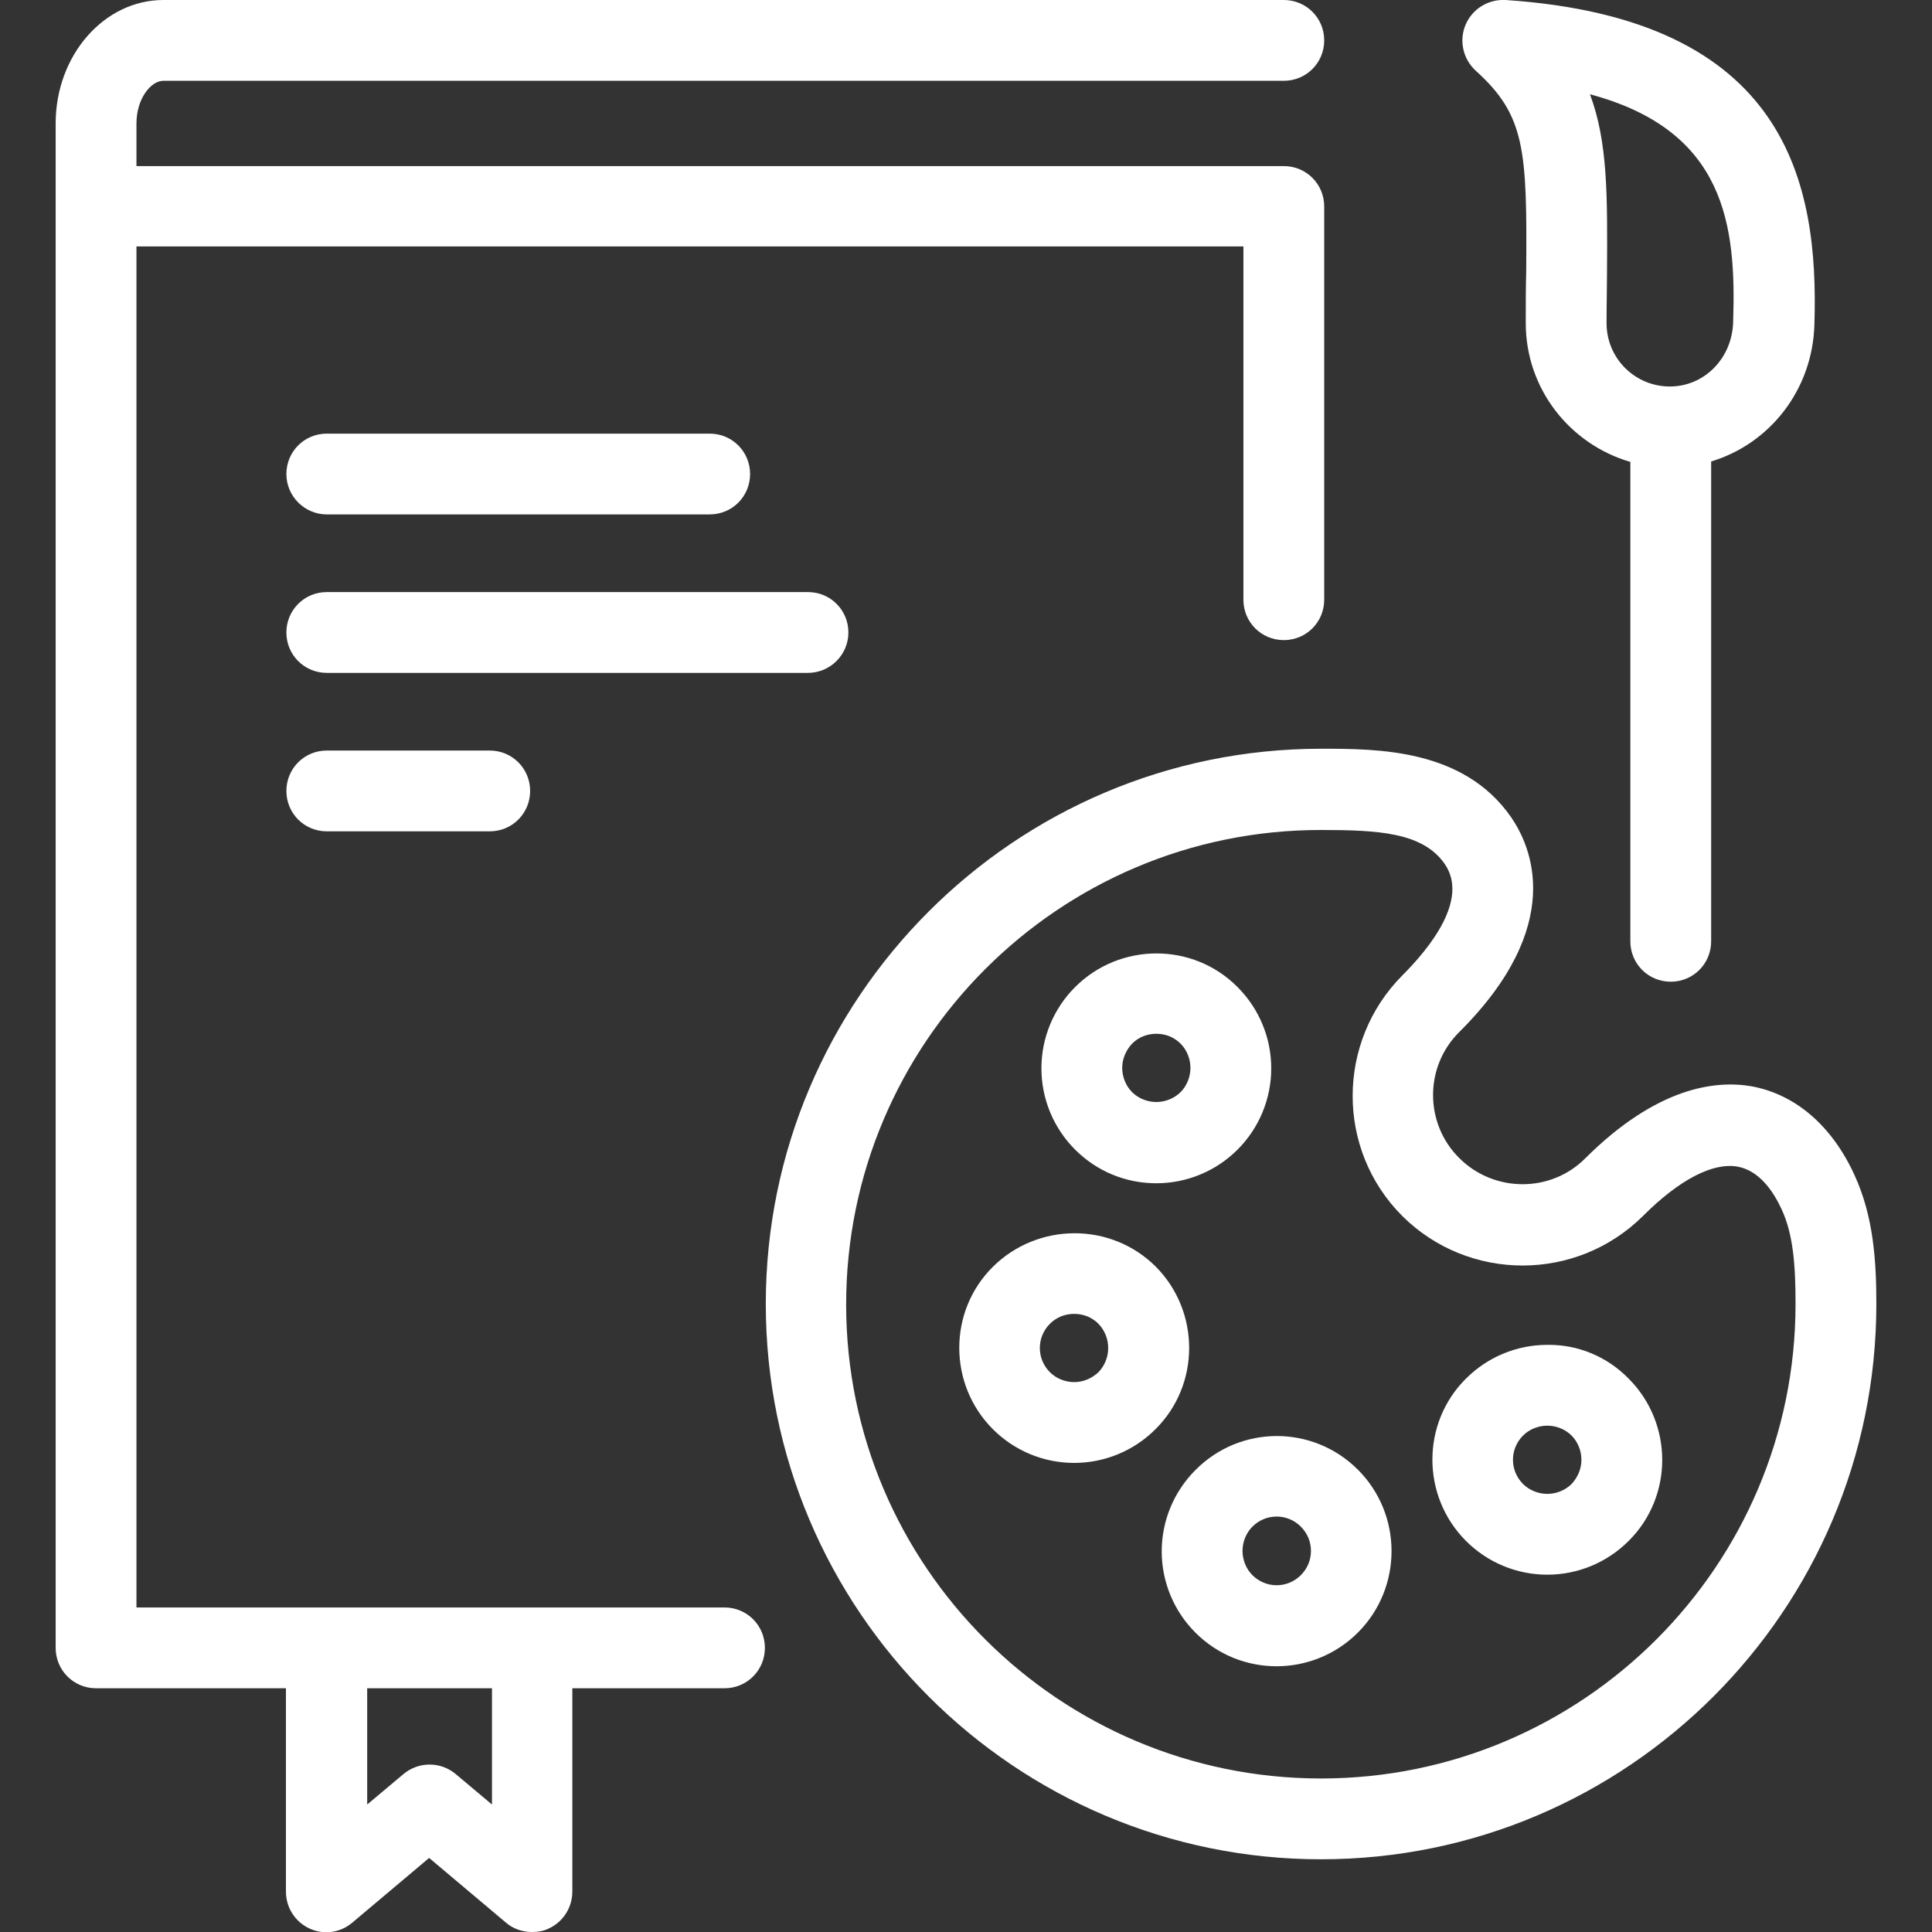 <?xml version="1.0" encoding="utf-8"?>
<!-- Generator: Adobe Illustrator 24.0.0, SVG Export Plug-In . SVG Version: 6.00 Build 0)  -->
<svg version="1.1" id="Capa_1" xmlns="http://www.w3.org/2000/svg" xmlns:xlink="http://www.w3.org/1999/xlink" x="0px" y="0px"
	 viewBox="0 0 430.4 430.4" style="enable-background:new 0 0 430.4 430.4;" xml:space="preserve">
<rect x="0" y="0" width="430.4" height="430.4" fill="#333333" stroke="none"/>
<style type="text/css">
	.st0{fill:#FFFFFF;}
</style>
<path id="XMLID_16_" class="st0" d="M180,149.9H72.8c-5,0-9-4-9-9s4-9,9-9H180c5,0,9,4,9,9S184.9,149.9,180,149.9z M170.4,367.1
	c0,5-4,9-9,9h-33.9v45.3c0,3.5-2,6.7-5.2,8.2c-1.2,0.6-2.5,0.8-3.8,0.8c-2.1,0-4.2-0.7-5.8-2.1l-17.1-14.4l-17.1,14.4
	c-2.7,2.3-6.4,2.8-9.6,1.3c-3.2-1.5-5.2-4.7-5.2-8.2v-45.3H21.4c-5,0-9-4-9-9V27.5C12.4,12.3,23.2,0,36.4,0H286c5,0,9,4,9,9
	s-4,9-9,9H36.4c-2.8,0-6,4-6,9.5v9.5H286c5,0,9,4,9,9v87.6c0,5-4,9-9,9s-9-4-9-9V54.9H30.4v303.2h131
	C166.4,358.1,170.4,362.1,170.4,367.1z M109.6,376.1H81.8V402l8.1-6.8c1.7-1.4,3.7-2.1,5.8-2.1s4.1,0.7,5.8,2.1l8.1,6.8
	C109.6,402,109.6,376.1,109.6,376.1z M418,290.5c0,68.2-55.5,123.7-123.7,123.7s-123.7-55.5-123.7-123.7s55.5-123.7,123.7-123.7
	c12.6,0,31.7,0,42.3,15.2c4.5,6.5,12.4,24.1-11.5,47.9c-7.8,7.7-7.8,20.4,0,28.1c7.7,7.7,20.4,7.8,28.1,0c15.9-15.8,28.9-17.4,37-16
	c9.8,1.8,17.9,8.8,22.9,19.7C417.4,271,418,281,418,290.5z M400,290.5c0-8.6-0.5-15.5-3.1-21.1c-1.8-3.9-4.9-8.6-9.8-9.5
	c-5.5-1-13,2.9-21.1,11c-14.8,14.7-38.8,14.7-53.6,0c-14.8-14.8-14.7-38.8,0-53.6c5.9-5.9,15-16.9,9.4-24.9
	c-4.9-7-14.9-7.5-27.6-7.5c-58.3,0-105.7,47.4-105.7,105.7S236,396.2,294.3,396.2C352.6,396.2,400,348.8,400,290.5z M326.5,307
	L326.5,307C326.5,307,326.5,307,326.5,307L326.5,307z M72.8,167.2c-5,0-9,4-9,9s4,9,9,9h36.3c5,0,9-4,9-9s-4-9-9-9H72.8z
	 M328.7,15.7c-2.8-2.6-3.7-6.7-2.2-10.2c1.5-3.5,5-5.7,8.9-5.5c62.8,4.2,69.8,40.8,68.8,72.3v0c-0.4,14.6-10,26.6-23,30.5v106.9
	c0,5-4,9-9,9s-9-4-9-9V102.9c-13.4-3.9-23.3-16.2-23.3-30.9c0-4.1,0-8,0.1-11.5C340.2,33.3,339.8,25.7,328.7,15.7z M354.2,21
	c4,10.6,3.9,22.8,3.8,39.6c0,3.5-0.1,7.3-0.1,11.4c0,7.8,6.3,14.1,14.1,14.1c7.7,0,13.9-6.3,14.1-14.4
	C386.8,50.3,384.5,29.1,354.2,21z M257.4,318.4c-4.8,4.8-11.3,7.5-18.1,7.5c0,0,0,0,0,0c-6.8,0-13.3-2.7-18.1-7.5
	c-10-10-10-26.3,0-36.2s26.3-10,36.3,0C267.4,292.2,267.4,308.5,257.4,318.4z M244.7,294.9c-1.5-1.5-3.4-2.2-5.4-2.2
	c-2,0-3.9,0.7-5.4,2.2l0,0c-3,3-3,7.8,0,10.8c1.4,1.4,3.4,2.2,5.4,2.2c0,0,0,0,0,0c2,0,3.9-0.8,5.4-2.2
	C247.6,302.7,247.6,297.9,244.7,294.9z M302.5,327.4c10,10,10,26.3,0,36.3c-5,5-11.6,7.5-18.1,7.5c-6.6,0-13.1-2.5-18.1-7.5
	c-4.8-4.8-7.5-11.3-7.5-18.1c0-6.8,2.7-13.3,7.5-18.1C276.3,317.4,292.5,317.4,302.5,327.4z M289.8,340.1c-3-3-7.8-3-10.8,0
	c-1.4,1.4-2.2,3.4-2.2,5.4s0.8,4,2.2,5.4c3,3,7.8,3,10.8,0C292.8,347.9,292.8,343.1,289.8,340.1z M72.8,114.6h85.3c5,0,9-4,9-9
	s-4-9-9-9H72.8c-5,0-9,4-9,9S67.9,114.6,72.8,114.6z M239.5,256.1c-4.8-4.8-7.5-11.3-7.5-18.1c0-6.8,2.7-13.3,7.5-18.1
	c10-10,26.3-10,36.2,0c4.8,4.8,7.5,11.3,7.5,18.1c0,6.8-2.7,13.3-7.5,18.1c-4.8,4.8-11.3,7.5-18.1,7.5c0,0,0,0,0,0
	C250.7,263.6,244.3,260.9,239.5,256.1z M250,237.9c0,2,0.8,4,2.2,5.4c1.4,1.4,3.4,2.2,5.4,2.2c0,0,0,0,0,0c2,0,4-0.8,5.4-2.2
	c1.4-1.4,2.2-3.4,2.2-5.4s-0.8-4-2.2-5.4c-1.5-1.5-3.4-2.2-5.4-2.2c-2,0-3.9,0.7-5.4,2.2l0,0C250.8,234,250,235.9,250,237.9z
	 M362.8,307.1c10,10,10,26.3,0,36.2c-4.8,4.8-11.3,7.5-18.1,7.5c0,0,0,0,0,0c-6.8,0-13.3-2.7-18.1-7.5c-10-10-10-26.3,0-36.2
	c4.8-4.8,11.3-7.5,18.1-7.5c0,0,0,0,0,0C351.5,299.5,358,302.2,362.8,307.1z M352.3,325.2c0-2-0.8-4-2.2-5.4
	c-1.4-1.4-3.4-2.2-5.4-2.2c0,0,0,0,0,0c-2,0-4,0.8-5.4,2.2l0,0c-3,3-3,7.8,0,10.8c1.4,1.4,3.4,2.2,5.4,2.2c0,0,0,0,0,0
	c2,0,4-0.8,5.4-2.2C351.5,329.1,352.3,327.2,352.3,325.2z"/>
</svg>
